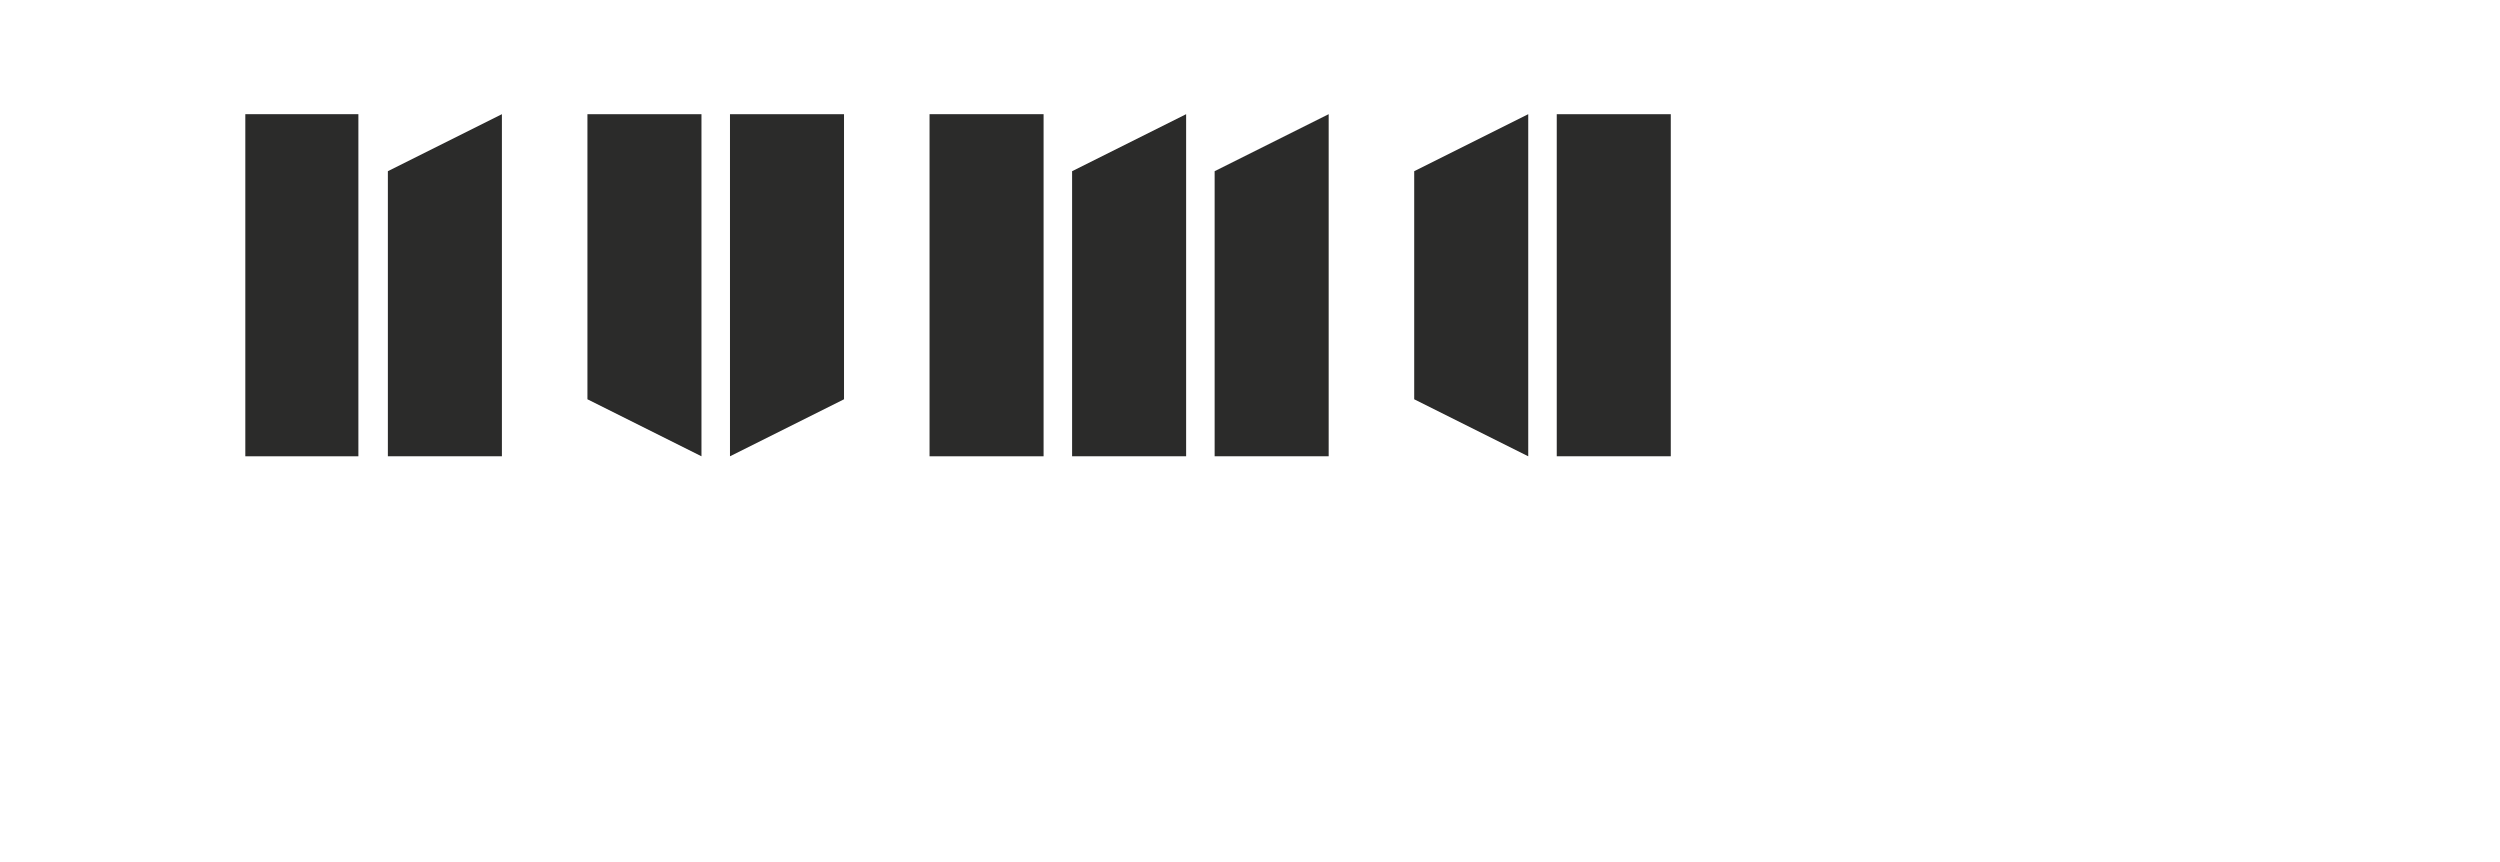 <?xml version="1.0" encoding="UTF-8" standalone="no"?>
<svg
   xmlns:dc="http://purl.org/dc/elements/1.1/"
   xmlns:cc="http://creativecommons.org/ns#"
   xmlns:rdf="http://www.w3.org/1999/02/22-rdf-syntax-ns#"
   xmlns:svg="http://www.w3.org/2000/svg"
   xmlns:xlink="http://www.w3.org/1999/xlink"
   xmlns="http://www.w3.org/2000/svg"
   viewBox="0 0 1533.859 590.984"
   height="390.984"
   width="1133.859"
   xml:space="preserve"
   id="svg2"
   version="1.1"><defs
     id="defs6" />
     <g id="numa_logo">
      <g transform="matrix(1.333,0,0,-1.333,0,390.984)"
     id="g10"><path
       id="path12"
       style="fill:#2b2b2a;fill-opacity:1;fill-rule:nonzero;stroke:none"
       d="m 58.647,234.59 h 58.148 V 58.646 H 58.647 Z" /><g
       transform="translate(131.958,58.647)"
       id="g14"><path
         id="path16"
         style="fill:#2b2b2a;fill-opacity:1;fill-rule:nonzero;stroke:none"
         d="M 0,0 H 58.647 V 175.944 L 0,146.62 Z" /></g><g
       transform="translate(234.592,234.59)"
       id="g18"><path
         id="path20"
         style="fill:#2b2b2a;fill-opacity:1;fill-rule:nonzero;stroke:none"
         d="M 0,0 H 58.647 V -175.944 L 0,-146.62 Z" /></g><g
       transform="translate(366.549,87.971)"
       id="g22"><path
         id="path24"
         style="fill:#2b2b2a;fill-opacity:1;fill-rule:nonzero;stroke:none"
         d="M 0,0 -58.648,-29.324 V 146.62 l 58.648,0 z" /></g><path
       id="path26"
       style="fill:#2b2b2a;fill-opacity:1;fill-rule:nonzero;stroke:none"
       d="M 791.746,58.646 H 733.098 V 234.59 h 58.648 z" /><g
       transform="translate(718.435,58.647)"
       id="g28"><path
         id="path30"
         style="fill:#2b2b2a;fill-opacity:1;fill-rule:nonzero;stroke:none"
         d="M 0,0 -58.646,29.324 V 146.62 L 0,175.944 Z" /></g><g
       transform="translate(542.492,234.59)"
       id="g32"><path
         id="path34"
         style="fill:#2b2b2a;fill-opacity:1;fill-rule:nonzero;stroke:none"
         d="m 0,0 -58.646,-29.324 v -146.62 H 0 Z" /></g><g
       transform="translate(615.802,58.647)"
       id="g36"><path
         id="path38"
         style="fill:#2b2b2a;fill-opacity:1;fill-rule:nonzero;stroke:none"
         d="M 0,0 H -58.648 V 146.62 L 0,175.944 Z" /></g><path
       id="path40"
       style="fill:#2b2b2a;fill-opacity:1;fill-rule:nonzero;stroke:none"
       d="M 469.183,234.59 H 410.535 V 58.646 h 58.648 z" /></g>
     </g>

       <animateTransform id="anim1" xlink:href="#numa_logo"
    attributeName='transform'
    type="scale"
    from="1"
    to="1.1"
    begin="0s; anim2.end"
    dur="5s"
    repeatCount="freeze"
    additive="sum"
/>
   <animateTransform id="anim2" xlink:href="#numa_logo"
    attributeName='transform'
    type="scale"
    from="1.1"
    to="1"
    begin="anim1.end"
    dur="5s"
    repeatCount="freeze"
    additive="sum"
/>
    </svg>